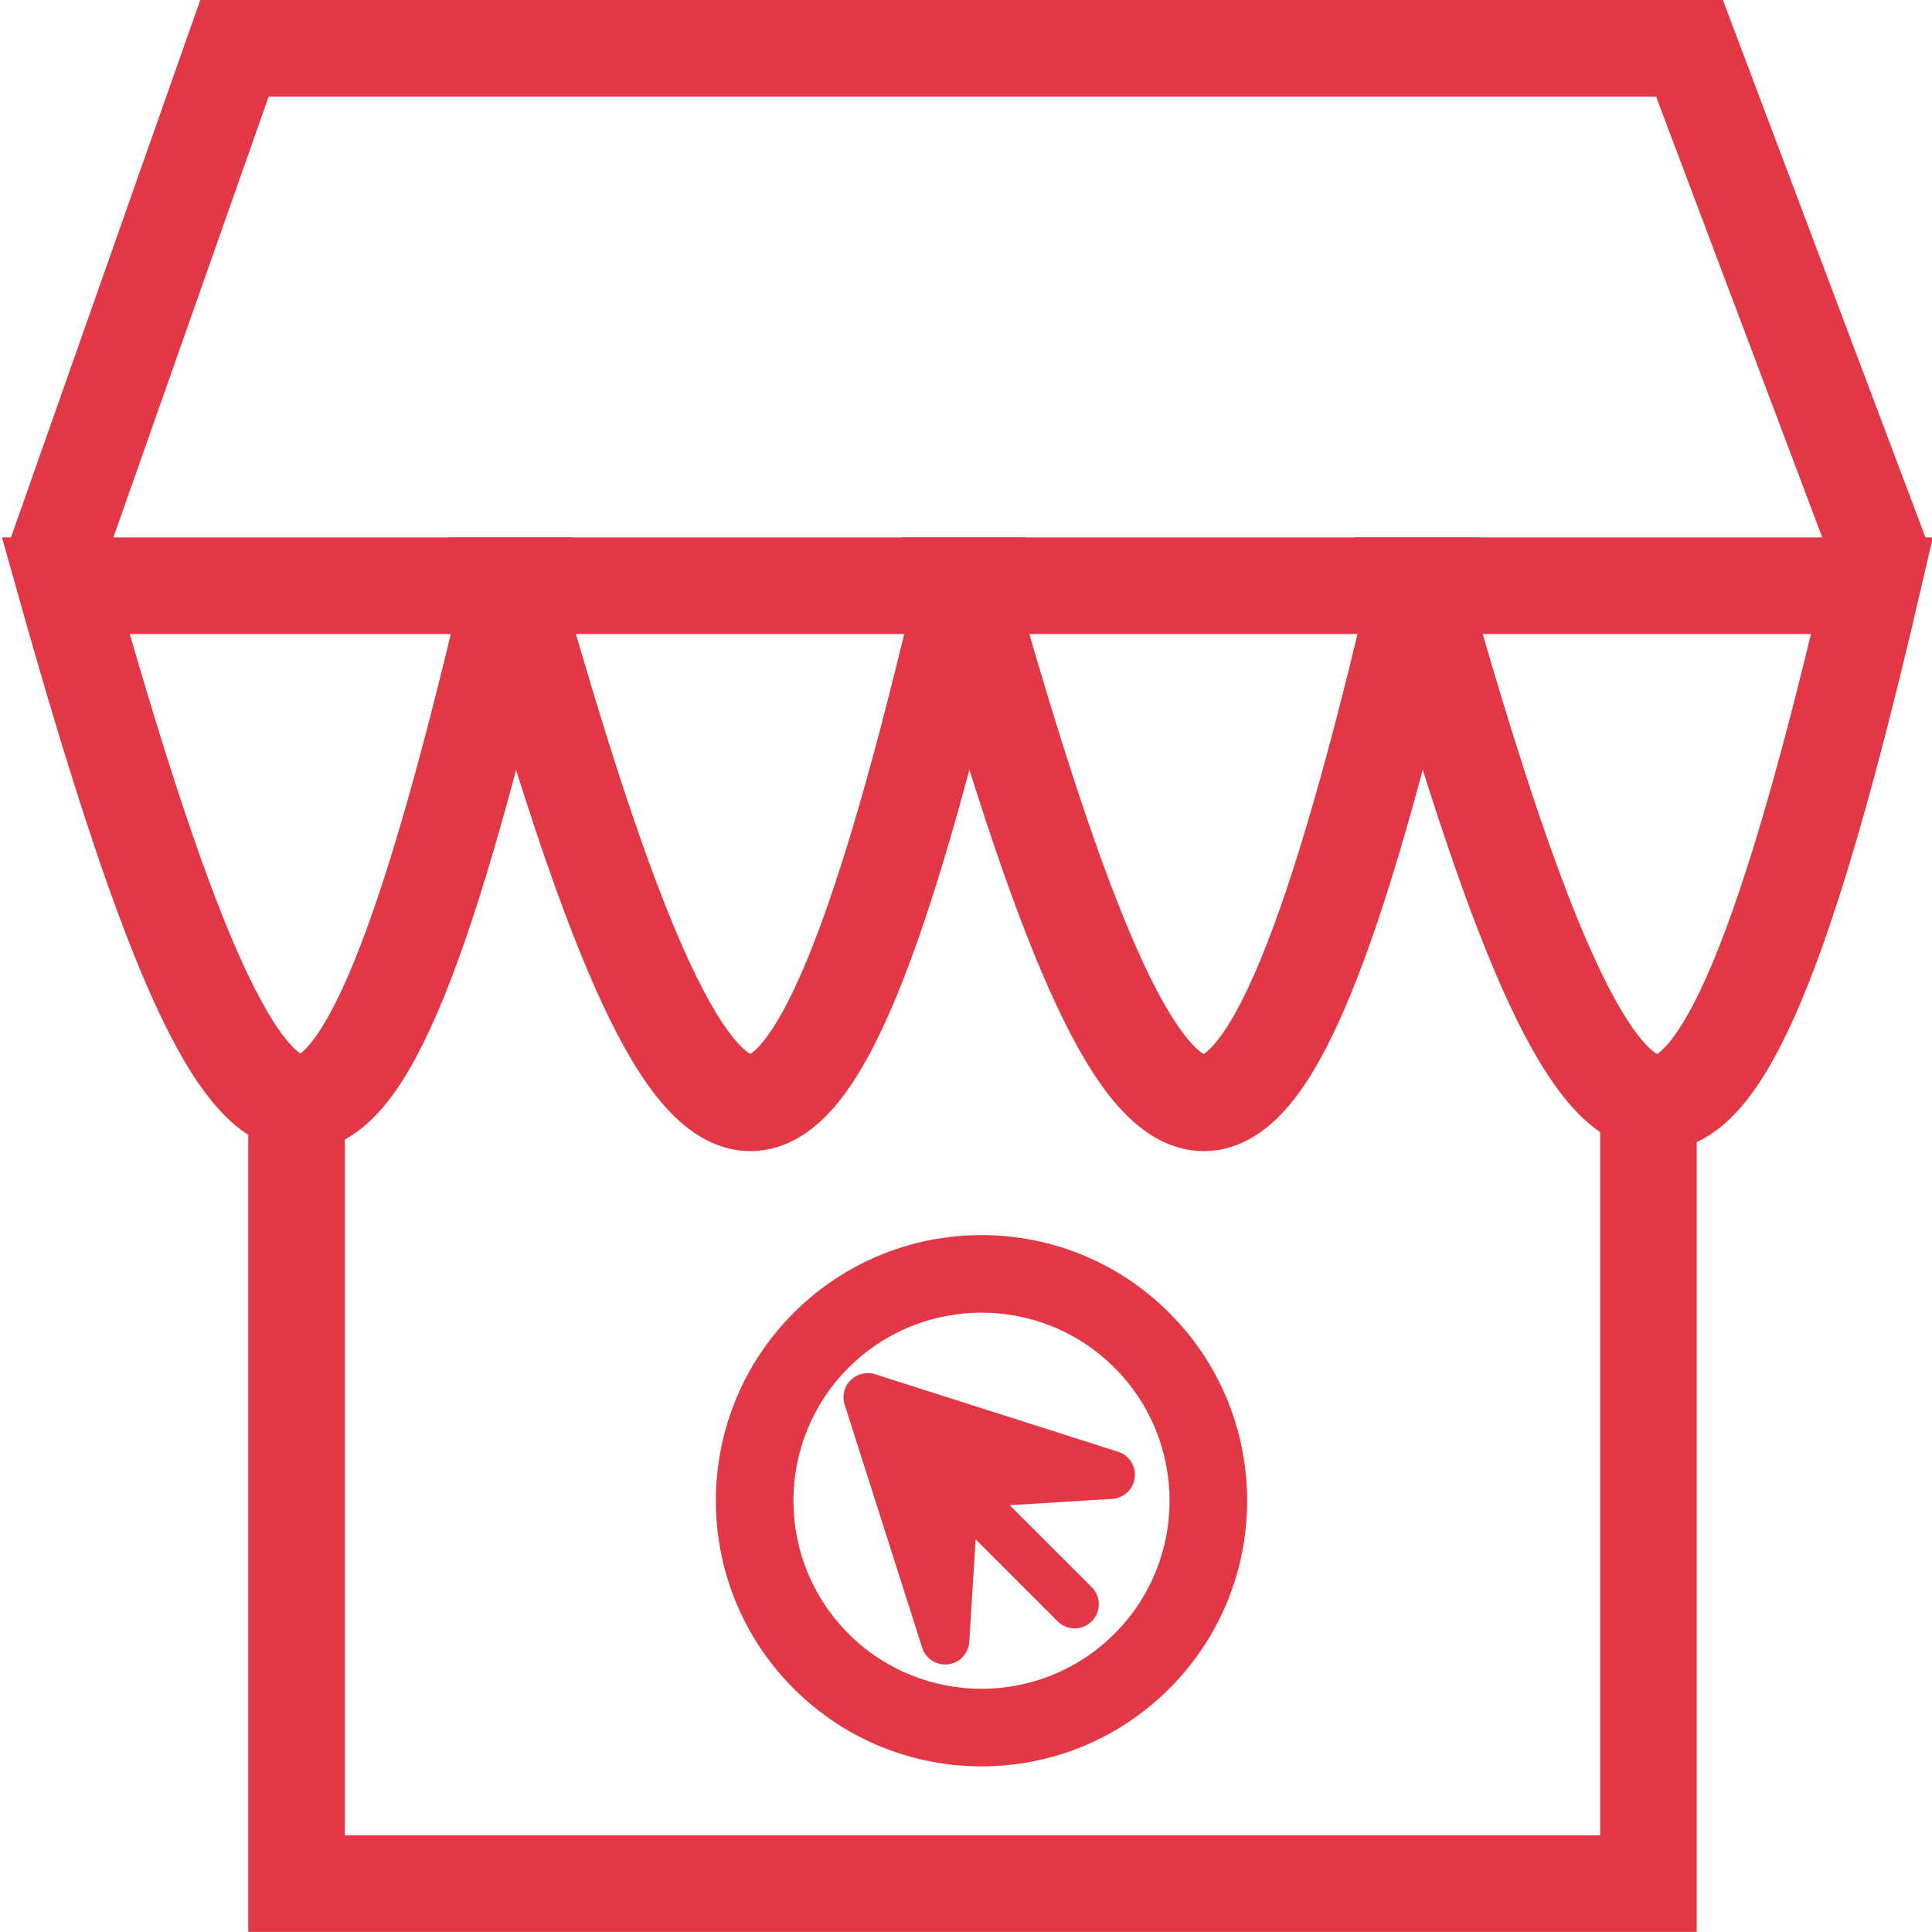 <svg width="80" height="80" viewBox="0 0 80 80" fill="none" xmlns="http://www.w3.org/2000/svg">
<g clip-path="url(#clip0_16_21)">
<path fill-rule="evenodd" clip-rule="evenodd" d="M47.713 55.071C51.618 58.976 51.618 65.308 47.713 69.213C43.808 73.118 37.476 73.118 33.571 69.213C29.666 65.308 29.666 58.976 33.571 55.071C37.476 51.166 43.808 51.166 47.713 55.071ZM46.856 68.356C50.288 64.924 50.288 59.36 46.856 55.928C43.424 52.496 37.86 52.496 34.428 55.928C30.996 59.36 30.996 64.924 34.428 68.356C37.86 71.788 43.424 71.788 46.856 68.356Z" fill="#E23745"/>
<path d="M35.928 57.857L39.138 67.924L39.537 61.465L45.995 61.067L35.928 57.857Z" fill="#E23745"/>
<path d="M35.928 57.857L36.232 56.904C35.876 56.79 35.486 56.885 35.221 57.15C34.956 57.414 34.862 57.804 34.975 58.16L35.928 57.857ZM39.138 67.924L38.185 68.227C38.332 68.686 38.784 68.975 39.261 68.916C39.739 68.857 40.107 68.466 40.136 67.985L39.138 67.924ZM45.995 61.067L46.057 62.065C46.537 62.035 46.928 61.668 46.987 61.19C47.047 60.712 46.757 60.26 46.299 60.114L45.995 61.067ZM39.537 61.465L39.475 60.467C38.972 60.498 38.57 60.9 38.539 61.404L39.537 61.465ZM43.792 67.135C44.182 67.525 44.816 67.525 45.206 67.135C45.597 66.744 45.597 66.111 45.206 65.721L43.792 67.135ZM48.42 69.92C52.716 65.624 52.716 58.66 48.42 54.364L47.006 55.778C50.521 59.293 50.521 64.991 47.006 68.506L48.42 69.92ZM32.864 69.92C37.16 74.216 44.124 74.216 48.42 69.92L47.006 68.506C43.491 72.021 37.793 72.021 34.278 68.506L32.864 69.92ZM32.864 54.364C28.568 58.66 28.568 65.624 32.864 69.92L34.278 68.506C30.764 64.991 30.764 59.293 34.278 55.778L32.864 54.364ZM48.42 54.364C44.124 50.068 37.16 50.068 32.864 54.364L34.278 55.778C37.793 52.263 43.491 52.263 47.006 55.778L48.42 54.364ZM46.149 56.635C49.19 59.677 49.19 64.608 46.149 67.649L47.563 69.063C51.386 65.241 51.386 59.043 47.563 55.221L46.149 56.635ZM35.135 56.635C38.177 53.594 43.108 53.594 46.149 56.635L47.563 55.221C43.741 51.399 37.544 51.399 33.721 55.221L35.135 56.635ZM35.135 67.649C32.094 64.608 32.094 59.677 35.135 56.635L33.721 55.221C29.899 59.043 29.899 65.241 33.721 69.063L35.135 67.649ZM46.149 67.649C43.108 70.69 38.177 70.69 35.135 67.649L33.721 69.063C37.544 72.886 43.741 72.886 47.563 69.063L46.149 67.649ZM34.975 58.16L38.185 68.227L40.091 67.62L36.881 57.553L34.975 58.16ZM46.299 60.114L36.232 56.904L35.624 58.809L45.691 62.02L46.299 60.114ZM40.136 67.985L40.535 61.527L38.539 61.404L38.14 67.862L40.136 67.985ZM39.599 62.464L46.057 62.065L45.933 60.069L39.475 60.467L39.599 62.464ZM38.83 62.172L43.792 67.135L45.206 65.721L40.244 60.758L38.83 62.172Z" fill="#E23745"/>
<path d="M12.28 43.666H10.28V47.666H12.28V43.666ZM12.28 77.995L10.28 77.995L10.28 79.995H12.28V77.995ZM68.259 77.995V79.995H70.259V77.995H68.259ZM12.28 45.666C12.28 47.666 10.865 47.08 10.28 45.666C10.28 45.666 10.28 45.666 10.28 45.666C10.28 45.666 10.28 45.666 10.28 45.666C10.28 45.666 10.28 45.666 10.28 45.666C10.28 45.666 10.28 45.666 10.28 45.667C10.28 45.668 10.28 45.67 10.28 45.673C10.28 45.681 10.28 45.697 10.28 45.729C10.28 45.792 10.28 45.918 10.28 46.171C10.28 46.676 10.28 47.686 10.28 49.707C10.28 53.748 10.28 61.83 10.28 77.995L14.28 77.995C14.28 61.83 14.28 53.748 14.28 49.707C14.28 47.686 14.28 46.676 14.28 46.171C14.28 45.918 14.28 45.792 14.28 45.729C14.28 45.697 14.28 45.681 14.28 45.673C14.28 45.67 14.28 45.668 14.28 45.667C14.28 45.666 14.28 45.666 14.28 45.666C14.28 45.666 14.28 45.666 14.28 45.666C14.28 45.666 14.28 45.666 14.28 45.666C14.28 45.666 14.28 45.666 14.28 45.666C13.694 44.251 12.28 43.666 12.28 45.666ZM12.28 79.995H68.259V75.995H12.28V79.995ZM70.259 77.995V45.666H66.259V77.995H70.259Z" fill="#E23745"/>
<path d="M2.167 23.413L9.709 2H69.959L78.03 23.413" stroke="#E23745" stroke-width="4"/>
<path d="M2.722 24.253C10.527 51.967 14.367 53.627 21.197 24.253H2.722Z" stroke="#E23745" stroke-width="4"/>
<path d="M21.197 24.253C29.002 51.967 33.141 53.627 39.971 24.253H21.197Z" stroke="#E23745" stroke-width="4"/>
<path d="M39.971 24.253C47.776 51.967 51.915 53.627 58.744 24.253H39.971Z" stroke="#E23745" stroke-width="4"/>
<path d="M58.744 24.253C66.549 51.967 70.688 53.627 77.518 24.253H58.744Z" stroke="#E23745" stroke-width="4"/>
</g>
<defs>
<clipPath id="clip0_16_21">
<rect width="80" height="80" rx="4" fill="white"/>
</clipPath>
</defs>
</svg>
